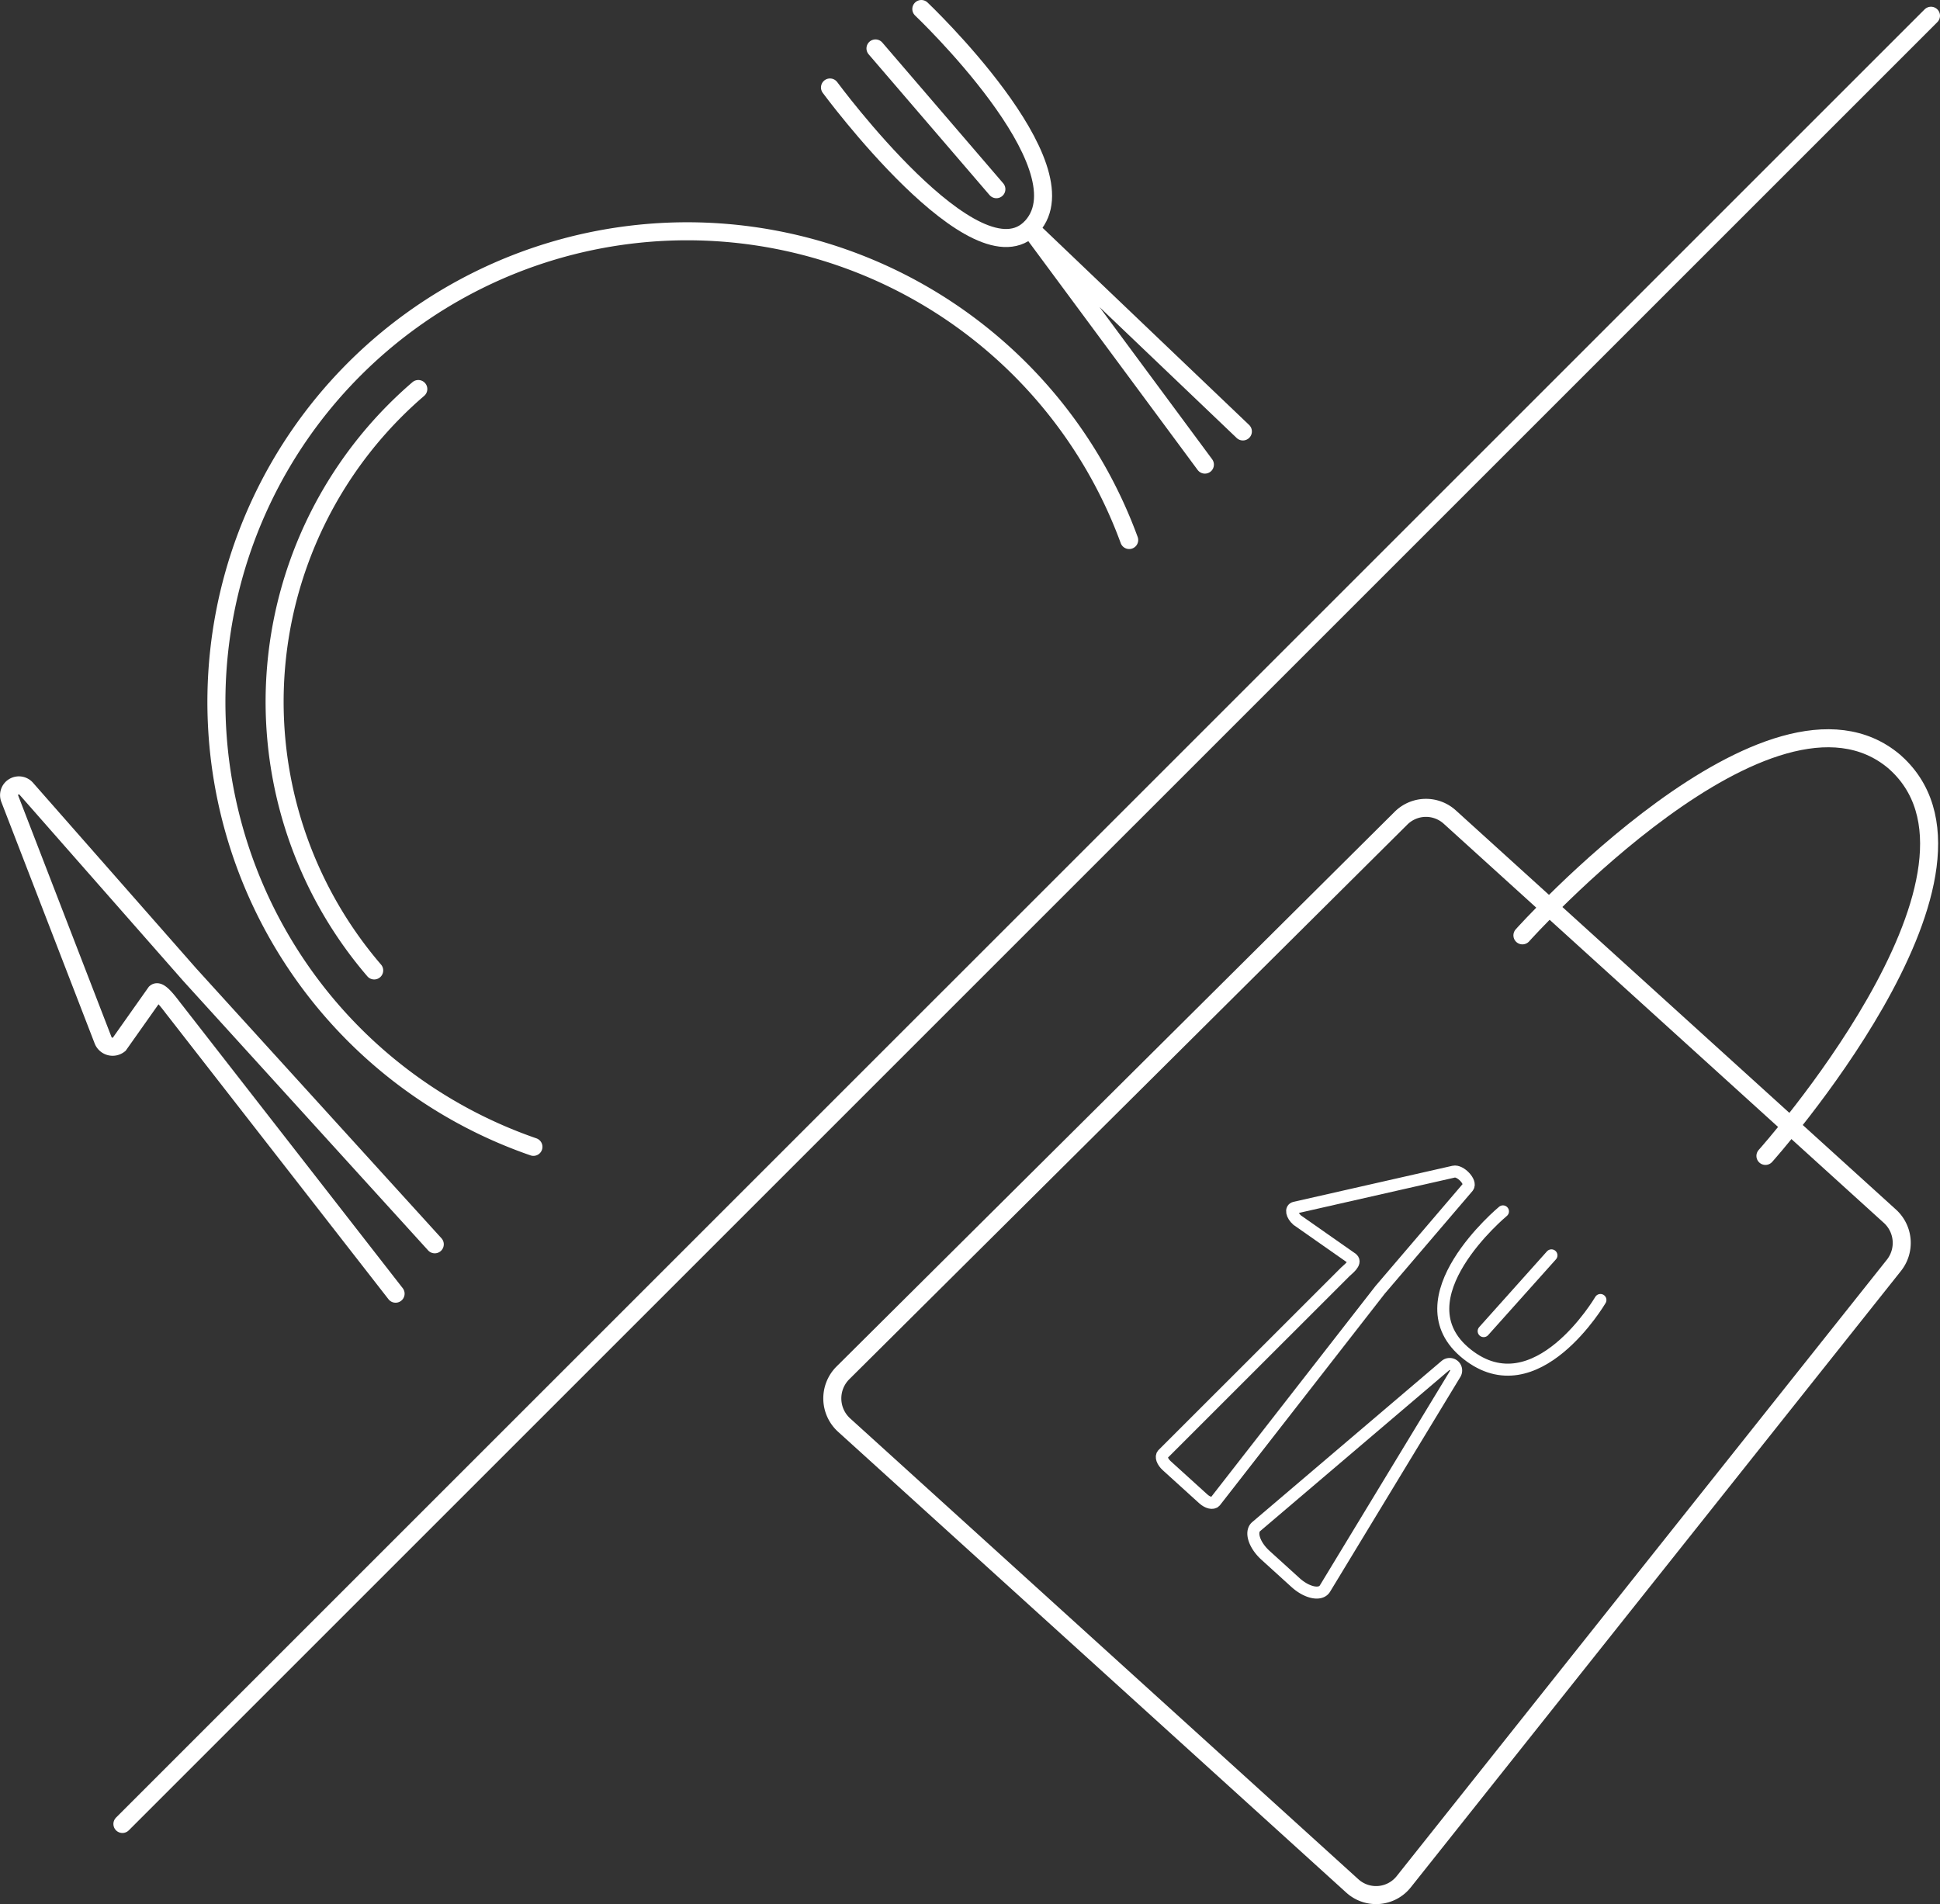 <svg id="Layer_1" data-name="Layer 1" xmlns="http://www.w3.org/2000/svg" viewBox="0 0 322.84 316.92"><rect x="0" y="0" width="322.84" height="316.92" fill="#333333" stroke="none"/><defs><style>.cls-1,.cls-2{fill:none;stroke:#fff;stroke-linecap:round;stroke-miterlimit:10;}.cls-1{stroke-width:3px;}.cls-2{stroke-width:2px;}</style></defs><title>inNout</title><line class="cls-1" x1="20.37" y1="303.58" x2="321.34" y2="2.62"/><path class="cls-1" d="M433.74,416.78a78.34,78.34,0,1,1,99.14-101" transform="translate(-344.97 -225.9)"/><path class="cls-1" d="M407.24,387.42a68.62,68.62,0,0,1,7.34-96.77" transform="translate(-344.97 -225.9)"/><path class="cls-1" d="M483.09,240.46s24.5,33.24,33.61,23.15-18.41-36.21-18.41-36.21" transform="translate(-344.97 -225.9)"/><line class="cls-1" x1="145.69" y1="8.06" x2="165.81" y2="31.49"/><polyline class="cls-1" points="206.83 71.81 171.4 37.99 200.51 77.33"/><path class="cls-1" d="M417.32,433l-40.79-44.89-27.16-30.9a1.63,1.63,0,0,0-2.78,1.62L362.11,399a1.71,1.71,0,0,0,2.67.75l6.09-8.62c.69-.6,2.6,2.2,3.21,2.94l36.72,47.15" transform="translate(-344.97 -225.9)"/><path class="cls-2" d="M595.08,427.52s-17.54,14.55-6,23.75,22.22-9,22.22-9" transform="translate(-344.97 -225.9)"/><line class="cls-2" x1="258.18" y1="208.94" x2="246.9" y2="221.55"/><path class="cls-2" d="M587.13,454.57a1.08,1.08,0,0,0-1.62-1.39L554,480c-1,.87-.31,3.06,1.56,4.76l5,4.54c1.91,1.73,4.18,2.2,4.9,1Z" transform="translate(-344.97 -225.9)"/><path class="cls-2" d="M586.88,420.91l-26.44,6c-.73.16-.53,1.23.39,2.06l9.19,6.44c.75.68-.78,1.78-1.15,2.15l-30.4,30.39c-.38.38-.07,1.24.67,1.91l6.05,5.49c.74.68,1.63.89,2,.47l27.45-35.24,14.62-17.11C589.9,422.67,588,420.65,586.88,420.91Z" transform="translate(-344.97 -225.9)"/><path class="cls-1" d="M586.23,361.89l73.27,66.46a6,6,0,0,1,.65,8.14L578.58,539.08a5.88,5.88,0,0,1-8.57.71l-84.59-76.72a6,6,0,0,1-.19-8.66l92.88-92.33A5.89,5.89,0,0,1,586.23,361.89Z" transform="translate(-344.97 -225.9)"/><path class="cls-1" d="M638.76,418.29s41.39-46.26,22.13-65l-.68-.63c-20.5-17.33-61.89,28.92-61.89,28.92" transform="translate(-344.97 -225.9)"/></svg>